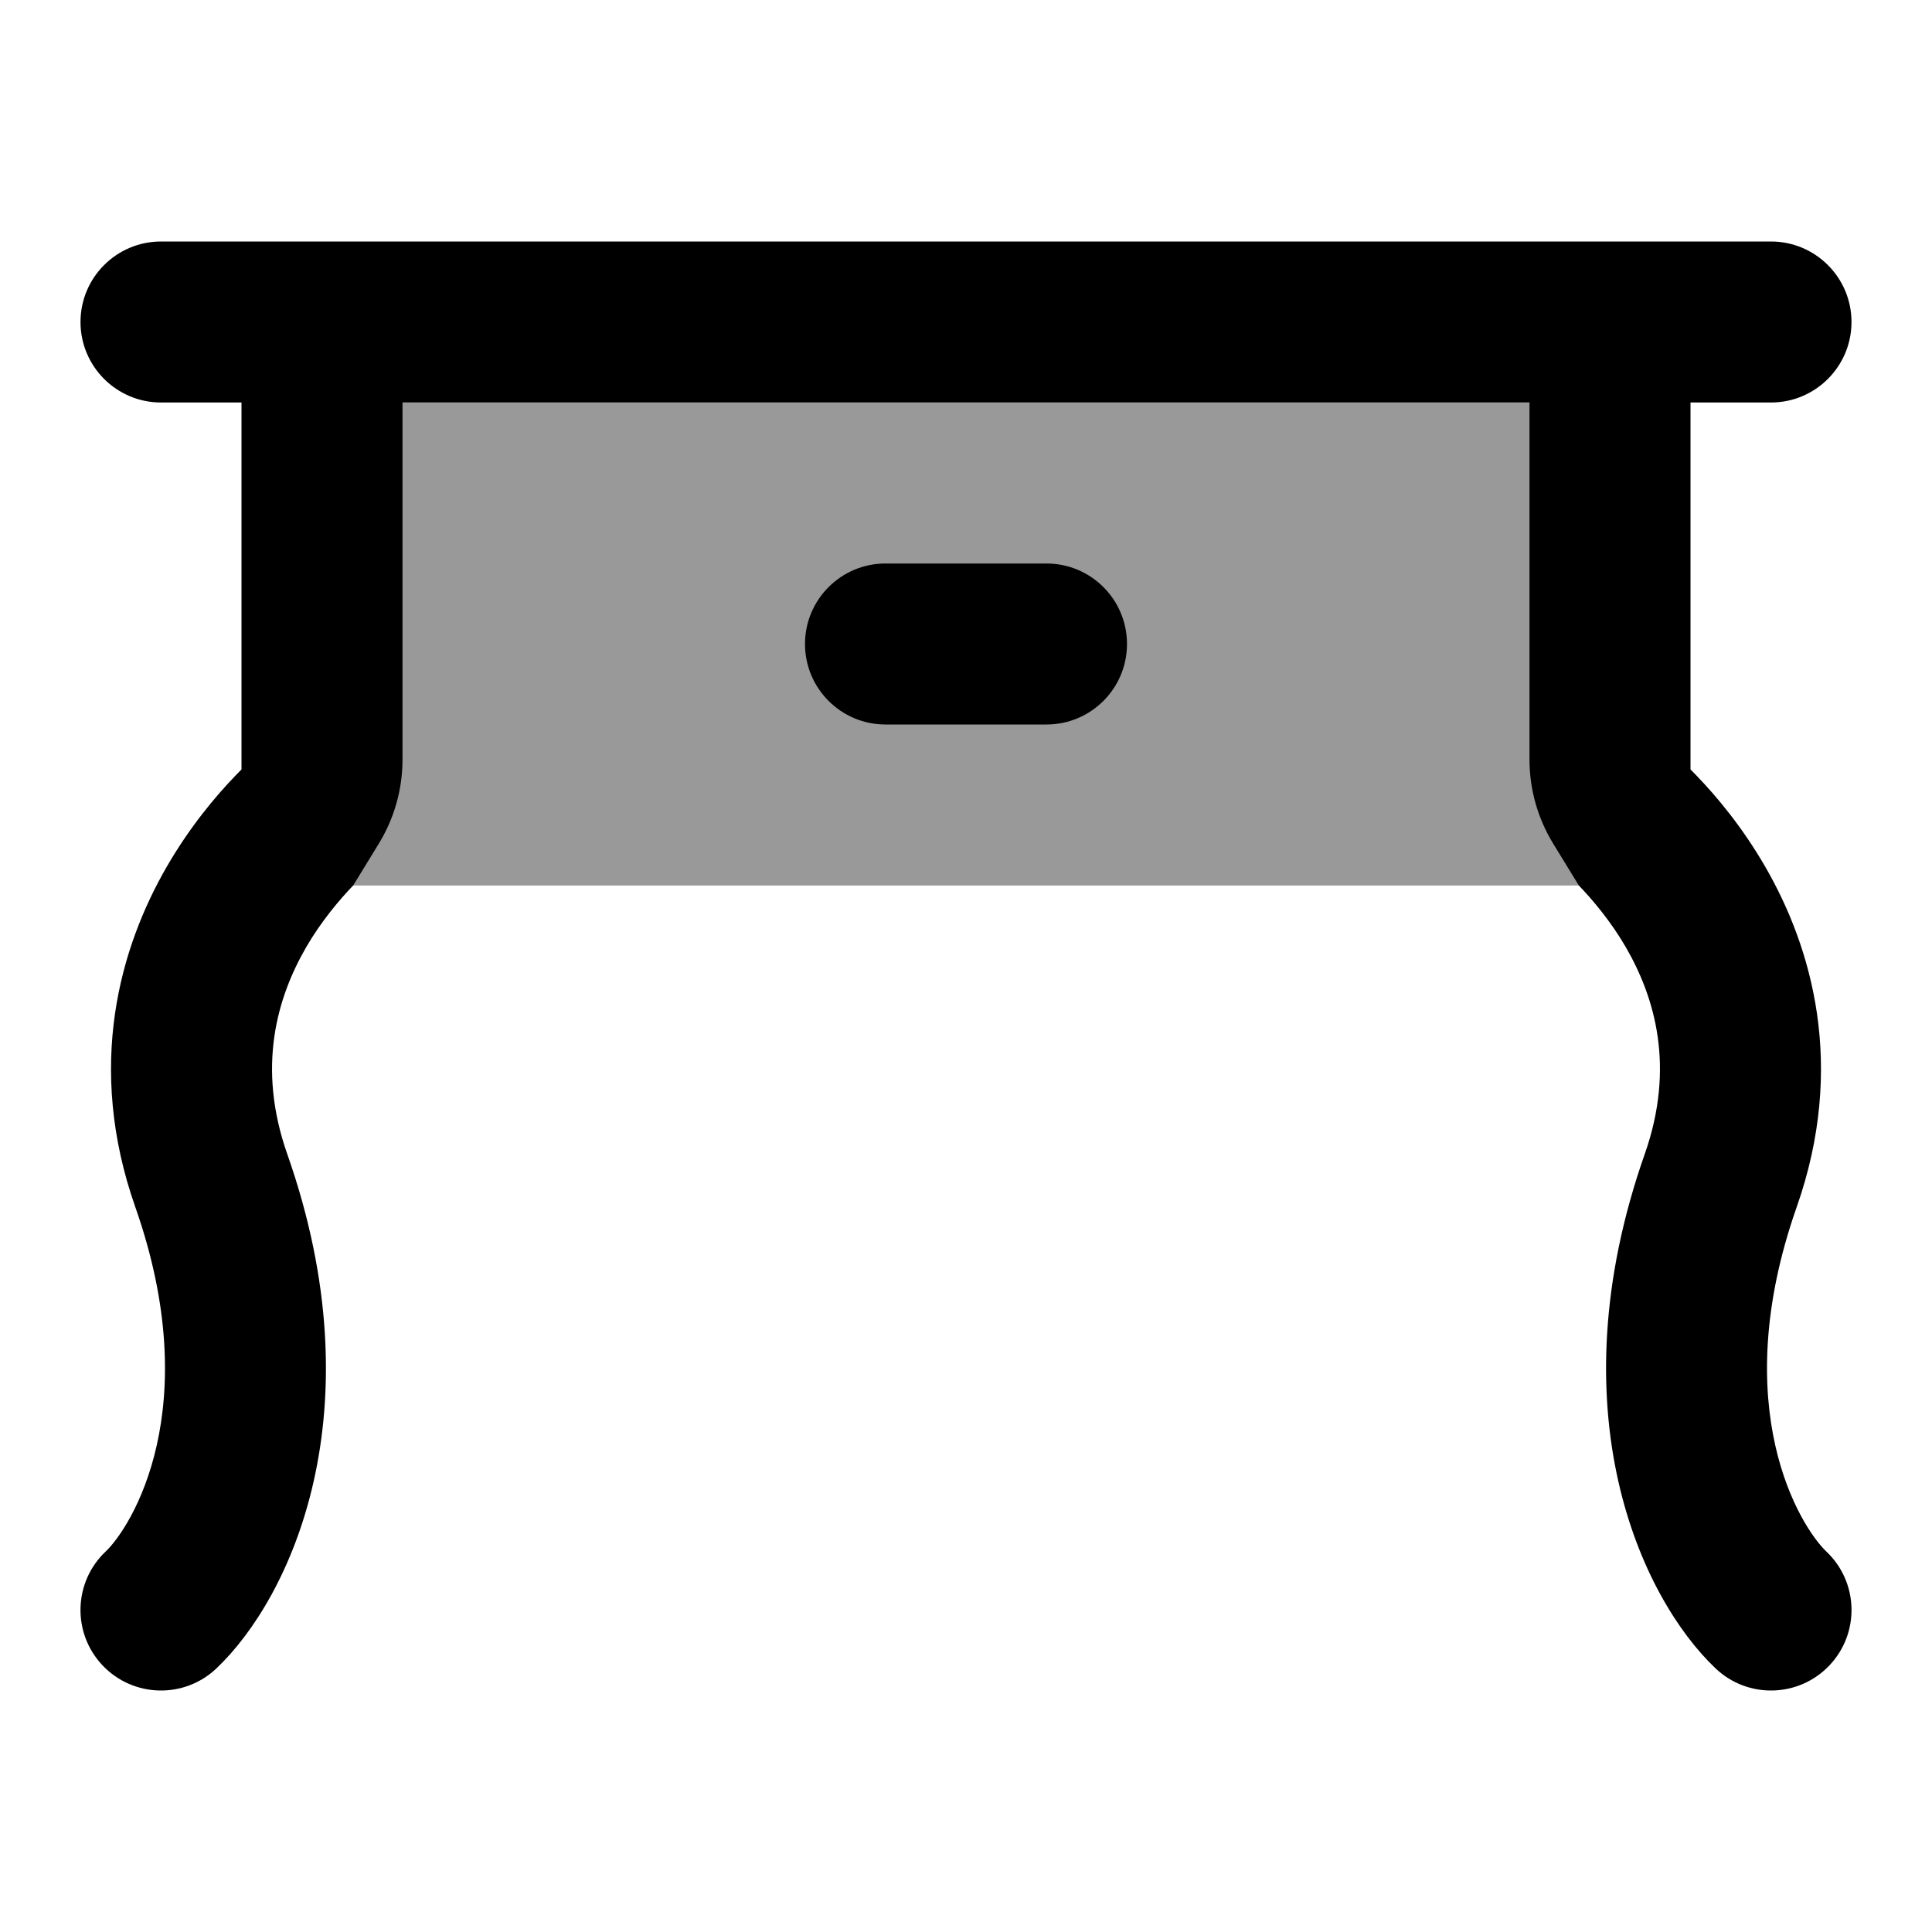 <svg width="24" height="24" viewBox="0 0 24 24" xmlns="http://www.w3.org/2000/svg">
<path opacity="0.4" d="M20 5V11H4V5H20Z" fill="currentColor"/>
<path d="M1 4C1 3.448 1.448 3 2 3H22C22.552 3 23 3.448 23 4C23 4.552 22.552 5 22 5H21V9.558C21.025 9.583 21.05 9.609 21.076 9.636C21.325 9.894 21.644 10.275 21.928 10.766C22.505 11.764 22.938 13.236 22.318 14.998C21.441 17.495 22.367 18.97 22.688 19.274C23.089 19.654 23.106 20.287 22.726 20.688C22.346 21.089 21.713 21.106 21.312 20.726C20.383 19.845 19.309 17.527 20.432 14.335C20.812 13.253 20.558 12.392 20.197 11.767C20.012 11.447 19.779 11.172 19.613 11L19.295 10.481C19.102 10.166 19 9.805 19 9.436V5H5V9.436C5 9.805 4.898 10.166 4.705 10.481L4.387 11C4.221 11.172 3.988 11.447 3.803 11.767C3.442 12.392 3.188 13.253 3.568 14.335C4.691 17.527 3.617 19.845 2.688 20.726C2.287 21.106 1.654 21.089 1.274 20.688C0.894 20.287 0.911 19.654 1.312 19.274C1.633 18.97 2.559 17.495 1.682 14.998C1.062 13.236 1.495 11.764 2.072 10.766C2.356 10.275 2.675 9.894 2.924 9.636C2.95 9.609 2.975 9.583 3 9.558V5H2C1.448 5 1 4.552 1 4Z" fill="currentColor"/>
<path fill-rule="evenodd" clip-rule="evenodd" d="M10 8C10 7.448 10.448 7 11 7H13C13.552 7 14 7.448 14 8C14 8.552 13.552 9 13 9H11C10.448 9 10 8.552 10 8Z" fill="currentColor"/>
</svg>
